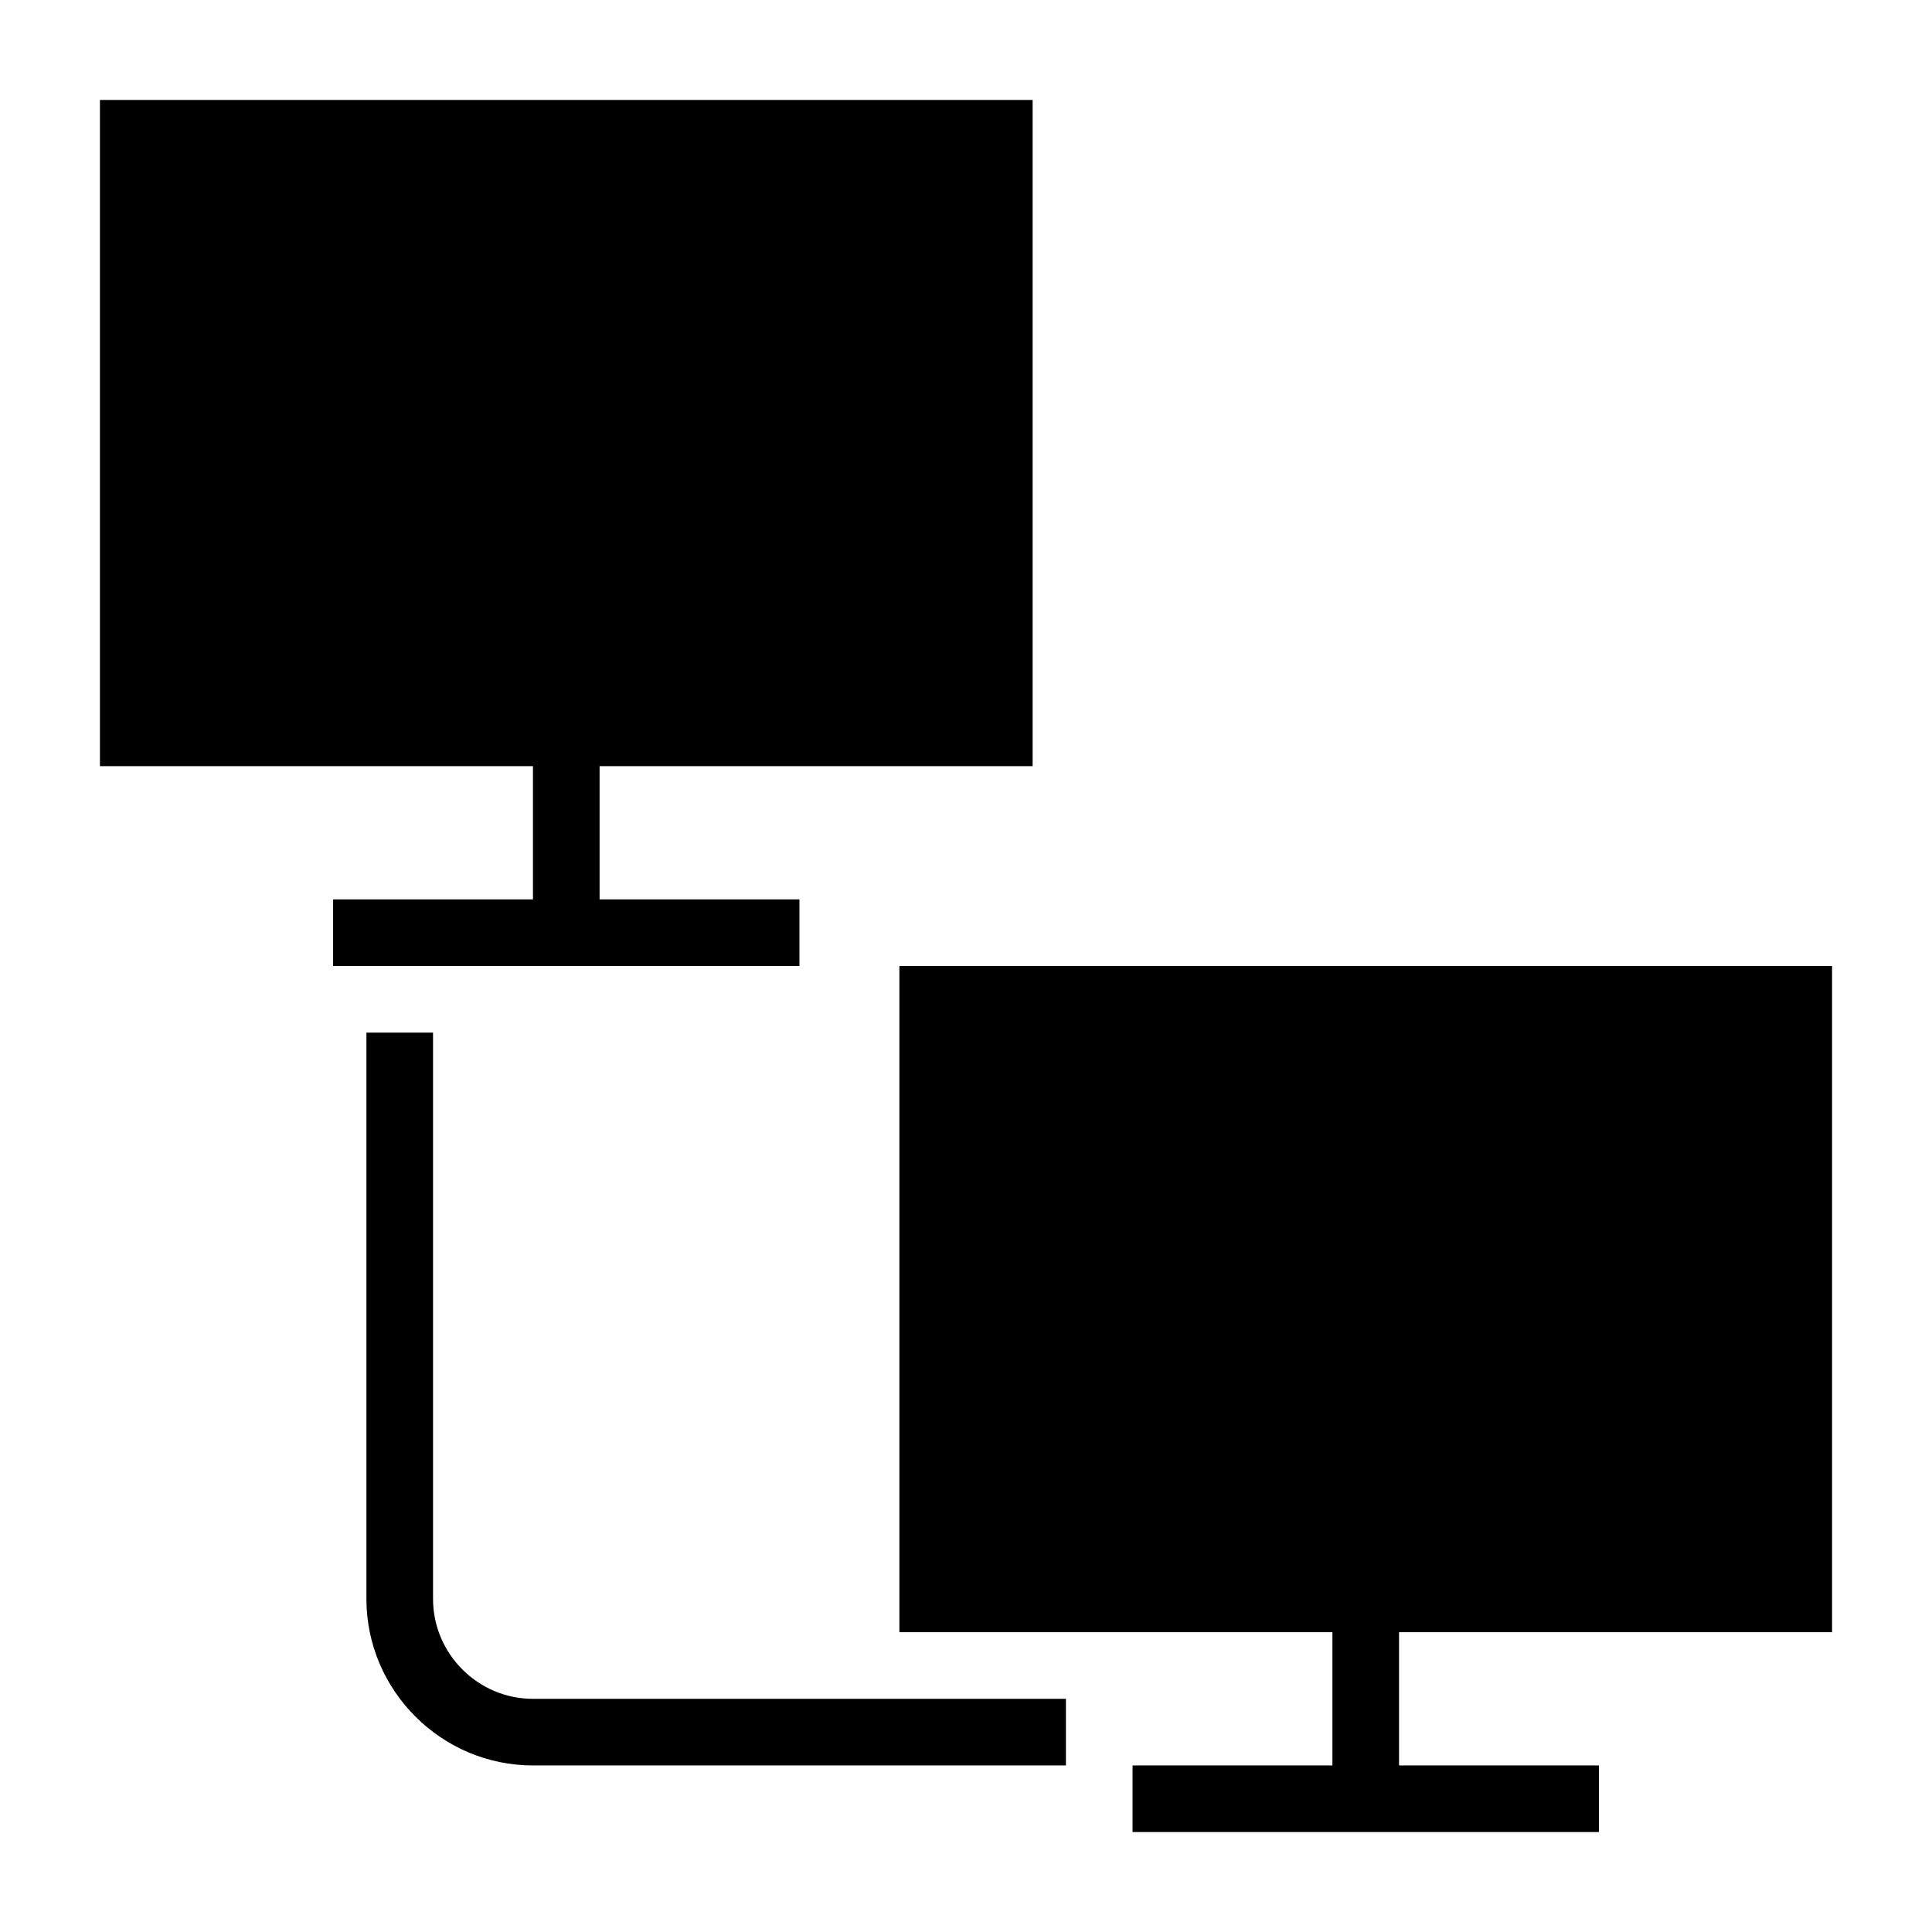 <?xml version="1.0" encoding="UTF-8"?>
<!DOCTYPE svg PUBLIC "-//W3C//DTD SVG 1.1//EN" "http://www.w3.org/Graphics/SVG/1.1/DTD/svg11.dtd">
<svg xmlns="http://www.w3.org/2000/svg" xml:space="preserve" width="580px" height="580px" shape-rendering="geometricPrecision" text-rendering="geometricPrecision" image-rendering="optimizeQuality" fill-rule="nonzero" clip-rule="nonzero" viewBox="0 0 5800 5800" xmlns:xlink="http://www.w3.org/1999/xlink">
	<title>client_network icon</title>
	<desc>client_network icon from the IconExperience.com I-Collection. Copyright by INCORS GmbH (www.incors.com).</desc>
		<path id="curve28"  d="M1000 2700l600 0 0 -400 -1300 0 0 -2000 2800 0 0 2000 -1300 0 0 400 600 0 0 200 -1400 0 0 -200zm4500 200l0 2000 -1300 0 0 400 600 0 0 200 -1400 0c0,-67 0,-133 0,-200l600 0 0 -400 -1300 0 0 -2000 2800 0zm-4200 200l0 1700c0,165 135,300 300,300l1600 0 0 200 -1600 0c-275,0 -500,-225 -500,-500l0 -1700 200 0z"/>
</svg>